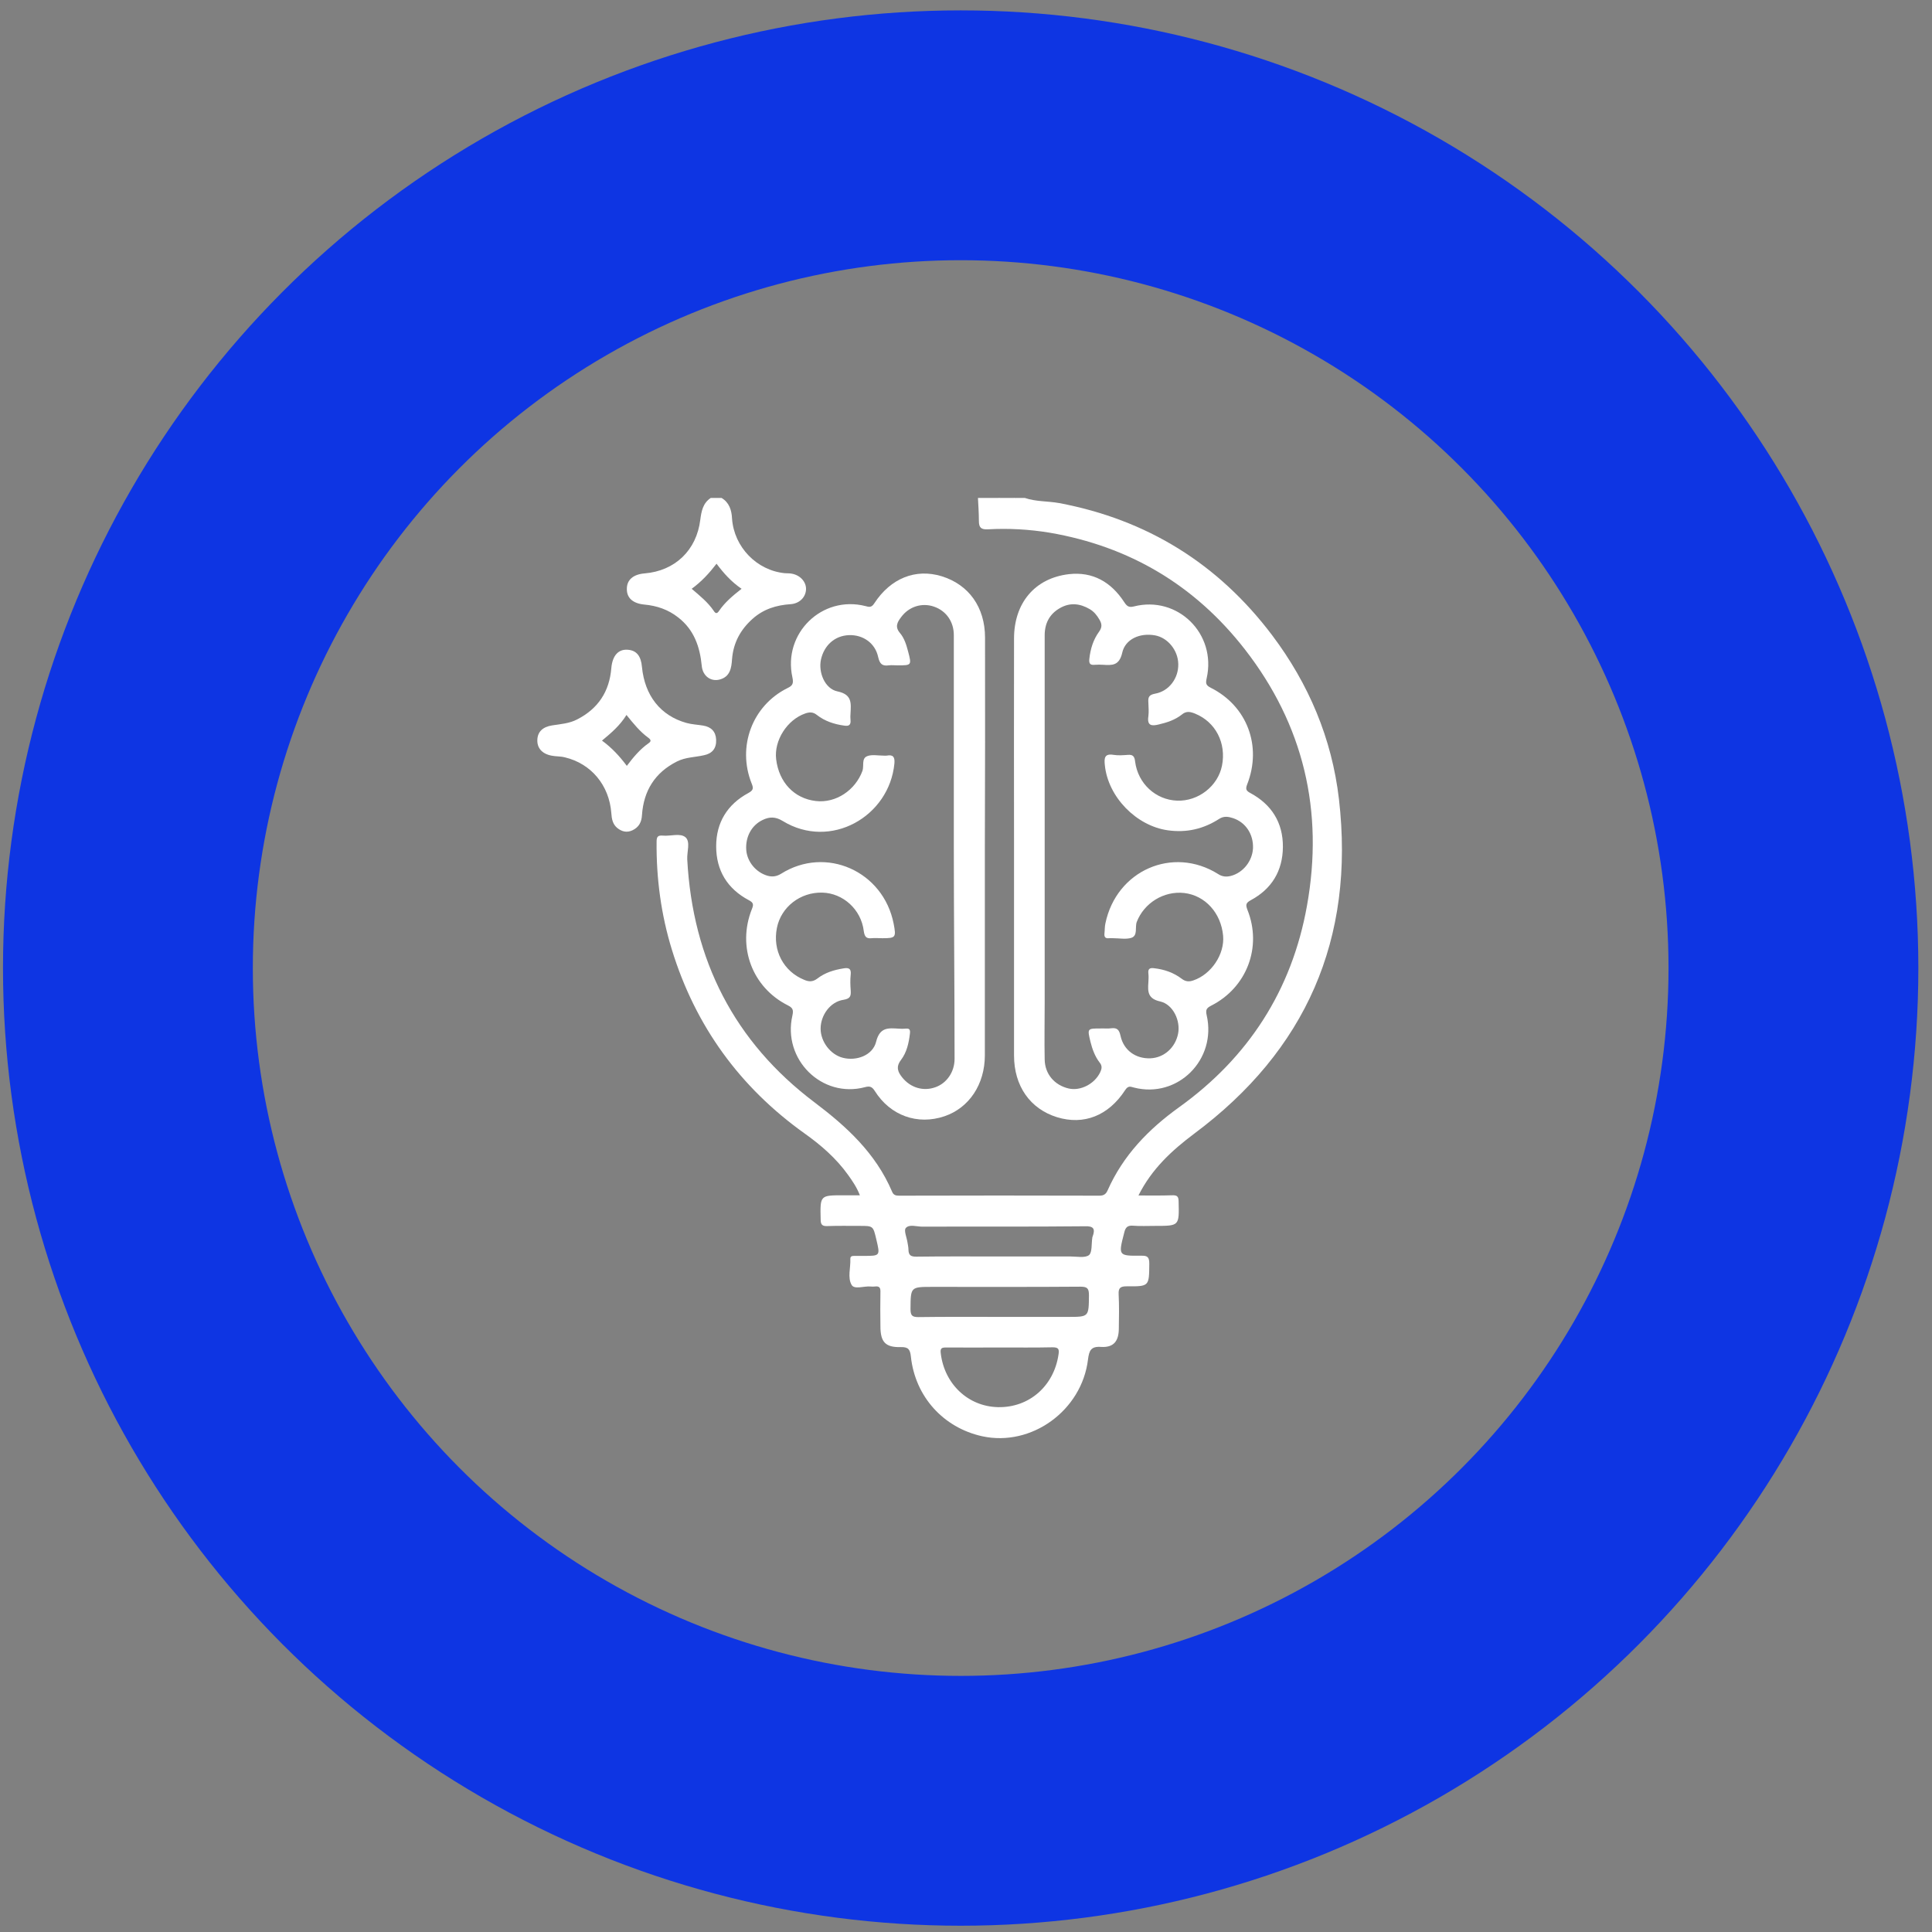 <svg width="116" height="116" viewBox="0 0 116 116" fill="none" xmlns="http://www.w3.org/2000/svg">
<rect x="0" y="0" width="116" height="116" fill="#808080" stroke="none"/>
<circle cx="57.68" cy="58.123" r="50" stroke="#0E35E3" stroke-width="15"/>
<path d="M60.99 29.898C60.632 30.07 60.273 30.07 59.902 29.898C60.273 29.898 60.632 29.898 60.99 29.898Z" fill="white"/>
<path d="M80.391 47.969C79.965 44.33 78.574 41.056 76.386 38.147C73.133 33.834 68.859 31.199 63.598 30.206C62.902 30.081 62.207 30.127 61.534 29.898C61.354 29.898 61.175 29.898 60.995 29.898C60.636 29.99 60.277 29.99 59.907 29.898C59.514 29.898 59.111 29.898 58.718 29.898C58.74 30.355 58.774 30.811 58.774 31.279C58.774 31.667 58.898 31.804 59.313 31.781C60.558 31.712 61.803 31.781 63.037 31.986C67.805 32.808 71.731 35.123 74.737 38.98C78.271 43.52 79.494 48.699 78.473 54.381C77.564 59.469 74.939 63.507 70.788 66.485C68.949 67.808 67.434 69.371 66.503 71.471C66.402 71.699 66.268 71.79 66.01 71.79C61.994 71.778 57.989 71.778 53.973 71.79C53.771 71.79 53.636 71.744 53.558 71.539C52.571 69.234 50.843 67.649 48.891 66.177C44.101 62.561 41.588 57.655 41.263 51.597C41.24 51.141 41.465 50.548 41.162 50.274C40.848 50 40.264 50.217 39.793 50.171C39.513 50.148 39.423 50.228 39.423 50.525C39.401 52.738 39.692 54.917 40.343 57.028C41.756 61.614 44.426 65.276 48.285 68.037C49.284 68.744 50.204 69.543 50.922 70.546C51.191 70.923 51.449 71.299 51.628 71.767C51.247 71.767 50.944 71.767 50.63 71.767C49.239 71.767 49.239 71.767 49.273 73.204C49.273 73.513 49.351 73.627 49.665 73.615C50.316 73.592 50.966 73.604 51.617 73.604C52.425 73.604 52.425 73.604 52.615 74.414C52.851 75.406 52.851 75.406 51.853 75.406C51.673 75.406 51.494 75.406 51.314 75.406C51.191 75.406 51.045 75.406 51.056 75.589C51.079 76.114 50.877 76.718 51.135 77.152C51.303 77.437 51.875 77.209 52.268 77.243C52.357 77.254 52.447 77.254 52.537 77.243C52.806 77.209 52.873 77.323 52.862 77.585C52.851 78.27 52.851 78.943 52.862 79.627C52.862 80.574 53.154 80.905 54.085 80.882C54.534 80.871 54.646 81.019 54.691 81.453C54.949 83.86 56.643 85.719 58.965 86.233C61.926 86.883 64.955 84.693 65.325 81.624C65.393 81.099 65.494 80.825 66.111 80.871C66.862 80.917 67.176 80.529 67.176 79.753C67.188 79.068 67.199 78.395 67.165 77.711C67.143 77.312 67.288 77.232 67.659 77.232C69.005 77.243 68.994 77.232 69.005 75.874C69.005 75.486 68.904 75.383 68.522 75.395C67.132 75.406 67.143 75.395 67.502 74.003C67.569 73.718 67.681 73.57 68.007 73.592C68.455 73.627 68.904 73.604 69.364 73.604C70.811 73.604 70.8 73.604 70.766 72.144C70.766 71.813 70.654 71.756 70.362 71.767C69.712 71.79 69.05 71.778 68.354 71.778C69.162 70.17 70.362 69.075 71.697 68.071C78.394 63.085 81.367 56.389 80.391 47.969ZM63.553 81.339C63.273 83.221 61.792 84.522 59.929 84.487C58.135 84.453 56.71 83.107 56.486 81.27C56.441 80.951 56.531 80.905 56.811 80.905C57.888 80.917 58.976 80.905 60.053 80.905C61.096 80.905 62.151 80.917 63.194 80.894C63.553 80.894 63.609 80.996 63.553 81.339ZM64.136 79.068C62.768 79.068 61.388 79.068 60.019 79.068C58.393 79.068 56.766 79.057 55.139 79.08C54.758 79.08 54.668 78.977 54.668 78.589C54.679 77.266 54.668 77.266 55.992 77.266C58.954 77.266 61.915 77.277 64.877 77.254C65.292 77.254 65.382 77.369 65.382 77.768C65.37 79.068 65.382 79.068 64.136 79.068ZM65.595 74.266C65.583 74.277 65.583 74.3 65.583 74.323C65.527 74.676 65.583 75.201 65.382 75.361C65.135 75.543 64.652 75.441 64.282 75.441C62.857 75.441 61.433 75.441 59.997 75.441C58.337 75.441 56.676 75.429 55.016 75.452C54.691 75.452 54.556 75.372 54.545 75.041C54.545 74.893 54.511 74.745 54.489 74.608C54.444 74.3 54.253 73.866 54.388 73.729C54.601 73.49 55.027 73.65 55.375 73.65C58.628 73.638 61.882 73.661 65.124 73.627C65.673 73.604 65.774 73.786 65.595 74.266Z" fill="white"/>
<path d="M47.509 34.439C47.385 34.416 47.262 34.428 47.127 34.416C45.445 34.256 44.076 32.853 43.953 31.142C43.93 30.629 43.784 30.172 43.325 29.898C43.111 29.898 42.887 29.898 42.674 29.898C42.203 30.206 42.113 30.697 42.046 31.21C41.821 33.047 40.52 34.279 38.703 34.428C38.018 34.485 37.637 34.815 37.637 35.352C37.626 35.899 37.996 36.23 38.68 36.298C39.432 36.367 40.116 36.595 40.722 37.074C41.664 37.804 42.023 38.82 42.135 39.983C42.191 40.599 42.696 40.953 43.235 40.793C43.84 40.622 43.919 40.097 43.953 39.573C44.031 38.592 44.458 37.804 45.187 37.154C45.837 36.572 46.611 36.333 47.464 36.276C48.002 36.242 48.384 35.854 48.395 35.374C48.406 34.929 48.036 34.519 47.509 34.439ZM43.167 36.686C43.044 36.869 42.954 36.835 42.853 36.675C42.506 36.162 42.023 35.774 41.53 35.352C42.124 34.918 42.584 34.416 43.022 33.846C43.459 34.428 43.908 34.929 44.525 35.352C43.986 35.774 43.515 36.173 43.167 36.686Z" fill="white"/>
<path d="M59.143 38.284C59.143 36.458 58.167 35.101 56.54 34.599C54.981 34.12 53.478 34.713 52.49 36.23C52.322 36.493 52.176 36.447 51.963 36.39C49.361 35.728 46.994 38.021 47.577 40.668C47.656 41.044 47.588 41.17 47.274 41.318C45.165 42.368 44.245 44.832 45.131 47.045C45.255 47.342 45.221 47.456 44.929 47.616C43.684 48.289 43 49.373 43 50.81C43 52.27 43.673 53.365 44.963 54.05C45.244 54.198 45.255 54.312 45.143 54.586C44.245 56.845 45.165 59.286 47.297 60.359C47.588 60.507 47.656 60.621 47.577 60.975C46.971 63.61 49.349 65.96 51.929 65.276C52.221 65.196 52.356 65.242 52.524 65.504C53.455 66.987 55.093 67.569 56.708 67.021C58.189 66.519 59.132 65.105 59.132 63.359C59.132 59.184 59.132 55.02 59.132 50.844C59.143 46.669 59.154 42.482 59.143 38.284ZM57.314 63.576C57.314 64.363 56.843 65.036 56.17 65.276C55.452 65.538 54.678 65.322 54.173 64.694C53.904 64.363 53.781 64.055 54.095 63.644C54.442 63.188 54.566 62.629 54.633 62.059C54.667 61.785 54.577 61.739 54.353 61.762C54.229 61.773 54.095 61.773 53.971 61.762C53.354 61.728 52.827 61.648 52.603 62.549C52.401 63.371 51.413 63.724 50.595 63.508C49.854 63.314 49.271 62.538 49.271 61.762C49.271 60.952 49.854 60.142 50.651 60.028C51.066 59.96 51.099 59.788 51.077 59.458C51.054 59.15 51.043 58.83 51.077 58.522C51.122 58.134 50.931 58.089 50.628 58.146C50.067 58.237 49.54 58.397 49.08 58.75C48.811 58.956 48.575 58.956 48.284 58.83C47.05 58.328 46.377 57.073 46.646 55.716C46.893 54.461 48.048 53.559 49.372 53.594C50.628 53.628 51.705 54.609 51.862 55.898C51.907 56.218 51.997 56.366 52.322 56.332C52.535 56.309 52.76 56.332 52.973 56.332C53.781 56.332 53.814 56.286 53.657 55.465C53.04 52.304 49.585 50.764 46.893 52.464C46.612 52.635 46.354 52.658 46.074 52.578C45.378 52.373 44.862 51.734 44.806 51.038C44.75 50.251 45.12 49.555 45.782 49.236C46.197 49.03 46.567 49.03 46.994 49.293C49.865 51.05 53.399 49.03 53.702 45.836C53.736 45.437 53.612 45.3 53.242 45.368C53.175 45.38 53.096 45.368 53.029 45.368C52.704 45.368 52.345 45.288 52.064 45.403C51.716 45.539 51.885 45.984 51.784 46.281C51.357 47.445 50.191 48.232 48.99 48.095C47.689 47.947 46.769 46.977 46.601 45.585C46.466 44.456 47.263 43.212 48.351 42.836C48.587 42.756 48.811 42.733 49.047 42.927C49.529 43.303 50.09 43.486 50.684 43.566C50.953 43.611 51.099 43.543 51.066 43.224C51.054 43.098 51.054 42.961 51.066 42.836C51.099 42.22 51.167 41.695 50.281 41.512C49.518 41.352 49.125 40.36 49.293 39.596C49.484 38.74 50.123 38.17 50.965 38.135C51.817 38.101 52.547 38.614 52.726 39.447C52.816 39.847 52.962 40.006 53.354 39.949C53.534 39.926 53.713 39.949 53.893 39.949C54.734 39.949 54.745 39.949 54.521 39.105C54.42 38.717 54.297 38.318 54.038 38.01C53.713 37.633 53.881 37.348 54.106 37.052C54.577 36.413 55.362 36.173 56.08 36.424C56.809 36.675 57.269 37.325 57.269 38.135C57.269 42.379 57.269 46.623 57.269 50.867C57.269 55.111 57.314 59.332 57.314 63.576Z" fill="white"/>
<path d="M75.097 54.05C76.353 53.377 77.015 52.293 77.027 50.856C77.038 49.384 76.342 48.3 75.075 47.616C74.817 47.479 74.772 47.376 74.884 47.091C75.781 44.798 74.884 42.391 72.696 41.295C72.405 41.147 72.382 41.033 72.45 40.725C73.055 38.044 70.7 35.74 68.075 36.413C67.76 36.492 67.648 36.379 67.491 36.139C66.706 34.941 65.607 34.313 64.182 34.473C62.129 34.713 60.884 36.207 60.884 38.341C60.873 42.516 60.884 46.68 60.884 50.856C60.884 55.031 60.884 59.195 60.884 63.371C60.884 65.207 61.849 66.576 63.464 67.078C65.068 67.569 66.549 66.999 67.559 65.447C67.738 65.173 67.873 65.242 68.086 65.299C70.7 65.972 73.067 63.633 72.45 60.952C72.371 60.61 72.461 60.519 72.719 60.382C74.862 59.298 75.793 56.856 74.895 54.62C74.783 54.324 74.805 54.21 75.097 54.05ZM73.908 52.59C73.639 52.658 73.392 52.647 73.134 52.476C70.419 50.776 67.031 52.259 66.37 55.442C66.325 55.636 66.336 55.841 66.313 56.047C66.291 56.263 66.37 56.355 66.583 56.332C66.672 56.32 66.762 56.332 66.852 56.332C67.211 56.332 67.603 56.411 67.929 56.309C68.333 56.172 68.131 55.67 68.254 55.35C68.692 54.221 69.87 53.48 71.103 53.617C72.36 53.765 73.313 54.814 73.437 56.183C73.538 57.29 72.73 58.499 71.653 58.864C71.395 58.956 71.182 58.944 70.946 58.762C70.464 58.397 69.903 58.203 69.297 58.134C69.051 58.1 68.916 58.157 68.95 58.442C68.972 58.625 68.961 58.807 68.95 58.99C68.905 59.56 68.927 59.971 69.668 60.131C70.442 60.313 70.89 61.294 70.733 62.07C70.565 62.903 69.892 63.508 69.073 63.542C68.187 63.576 67.469 63.063 67.278 62.196C67.2 61.842 67.087 61.694 66.717 61.739C66.504 61.773 66.28 61.739 66.067 61.751C65.281 61.751 65.281 61.751 65.472 62.549C65.584 62.994 65.741 63.428 66.022 63.793C66.19 63.998 66.156 64.169 66.055 64.386C65.719 65.082 64.877 65.515 64.171 65.356C63.318 65.162 62.735 64.489 62.724 63.61C62.701 62.492 62.724 61.374 62.724 60.245C62.724 57.107 62.724 53.959 62.724 50.821C62.724 46.6 62.724 42.368 62.724 38.147C62.724 37.428 63.015 36.869 63.632 36.515C64.238 36.162 64.844 36.23 65.427 36.572C65.685 36.721 65.865 36.949 66.01 37.2C66.168 37.462 66.179 37.668 65.988 37.93C65.64 38.409 65.472 38.957 65.405 39.561C65.371 39.881 65.483 39.938 65.752 39.915C65.909 39.904 66.078 39.904 66.235 39.915C66.773 39.949 67.2 39.972 67.379 39.196C67.559 38.364 68.456 37.987 69.342 38.147C70.116 38.284 70.733 39.048 70.745 39.869C70.767 40.714 70.195 41.501 69.353 41.649C68.972 41.718 68.927 41.877 68.95 42.185C68.961 42.459 68.983 42.744 68.95 43.007C68.86 43.589 69.163 43.6 69.578 43.497C70.071 43.383 70.554 43.224 70.958 42.904C71.227 42.676 71.474 42.733 71.754 42.847C72.988 43.349 73.639 44.615 73.37 45.973C73.123 47.205 71.945 48.118 70.677 48.072C69.387 48.026 68.321 47.045 68.153 45.722C68.12 45.425 68.03 45.3 67.727 45.323C67.435 45.345 67.144 45.368 66.863 45.323C66.313 45.231 66.291 45.517 66.336 45.939C66.526 47.855 68.232 49.589 70.116 49.852C71.249 50.011 72.259 49.772 73.201 49.167C73.482 48.985 73.751 49.03 74.031 49.122C74.794 49.373 75.265 50.091 75.232 50.935C75.187 51.711 74.637 52.396 73.908 52.59Z" fill="white"/>
<path d="M42.998 44.41C42.976 43.919 42.696 43.645 42.224 43.566C41.888 43.509 41.54 43.497 41.215 43.406C39.656 42.972 38.713 41.763 38.545 40.052C38.489 39.39 38.22 39.059 37.715 39.014C37.132 38.957 36.773 39.356 36.705 40.109C36.593 41.523 35.909 42.55 34.664 43.189C34.192 43.44 33.665 43.474 33.149 43.554C32.588 43.645 32.285 43.931 32.263 44.41C32.24 44.9 32.532 45.254 33.104 45.368C33.373 45.425 33.643 45.402 33.912 45.471C35.494 45.847 36.582 47.148 36.705 48.825C36.728 49.167 36.784 49.486 37.064 49.715C37.333 49.931 37.636 50.011 37.973 49.852C38.365 49.669 38.523 49.35 38.545 48.939C38.646 47.467 39.33 46.383 40.643 45.722C41.159 45.459 41.72 45.471 42.269 45.345C42.763 45.243 43.021 44.935 42.998 44.41ZM38.938 44.627C38.433 44.98 38.029 45.459 37.636 45.984C37.199 45.402 36.739 44.9 36.144 44.467C36.694 44.011 37.221 43.566 37.614 42.927C38.04 43.452 38.422 43.931 38.926 44.296C39.095 44.421 39.106 44.513 38.938 44.627Z" fill="white"/>
</svg>
